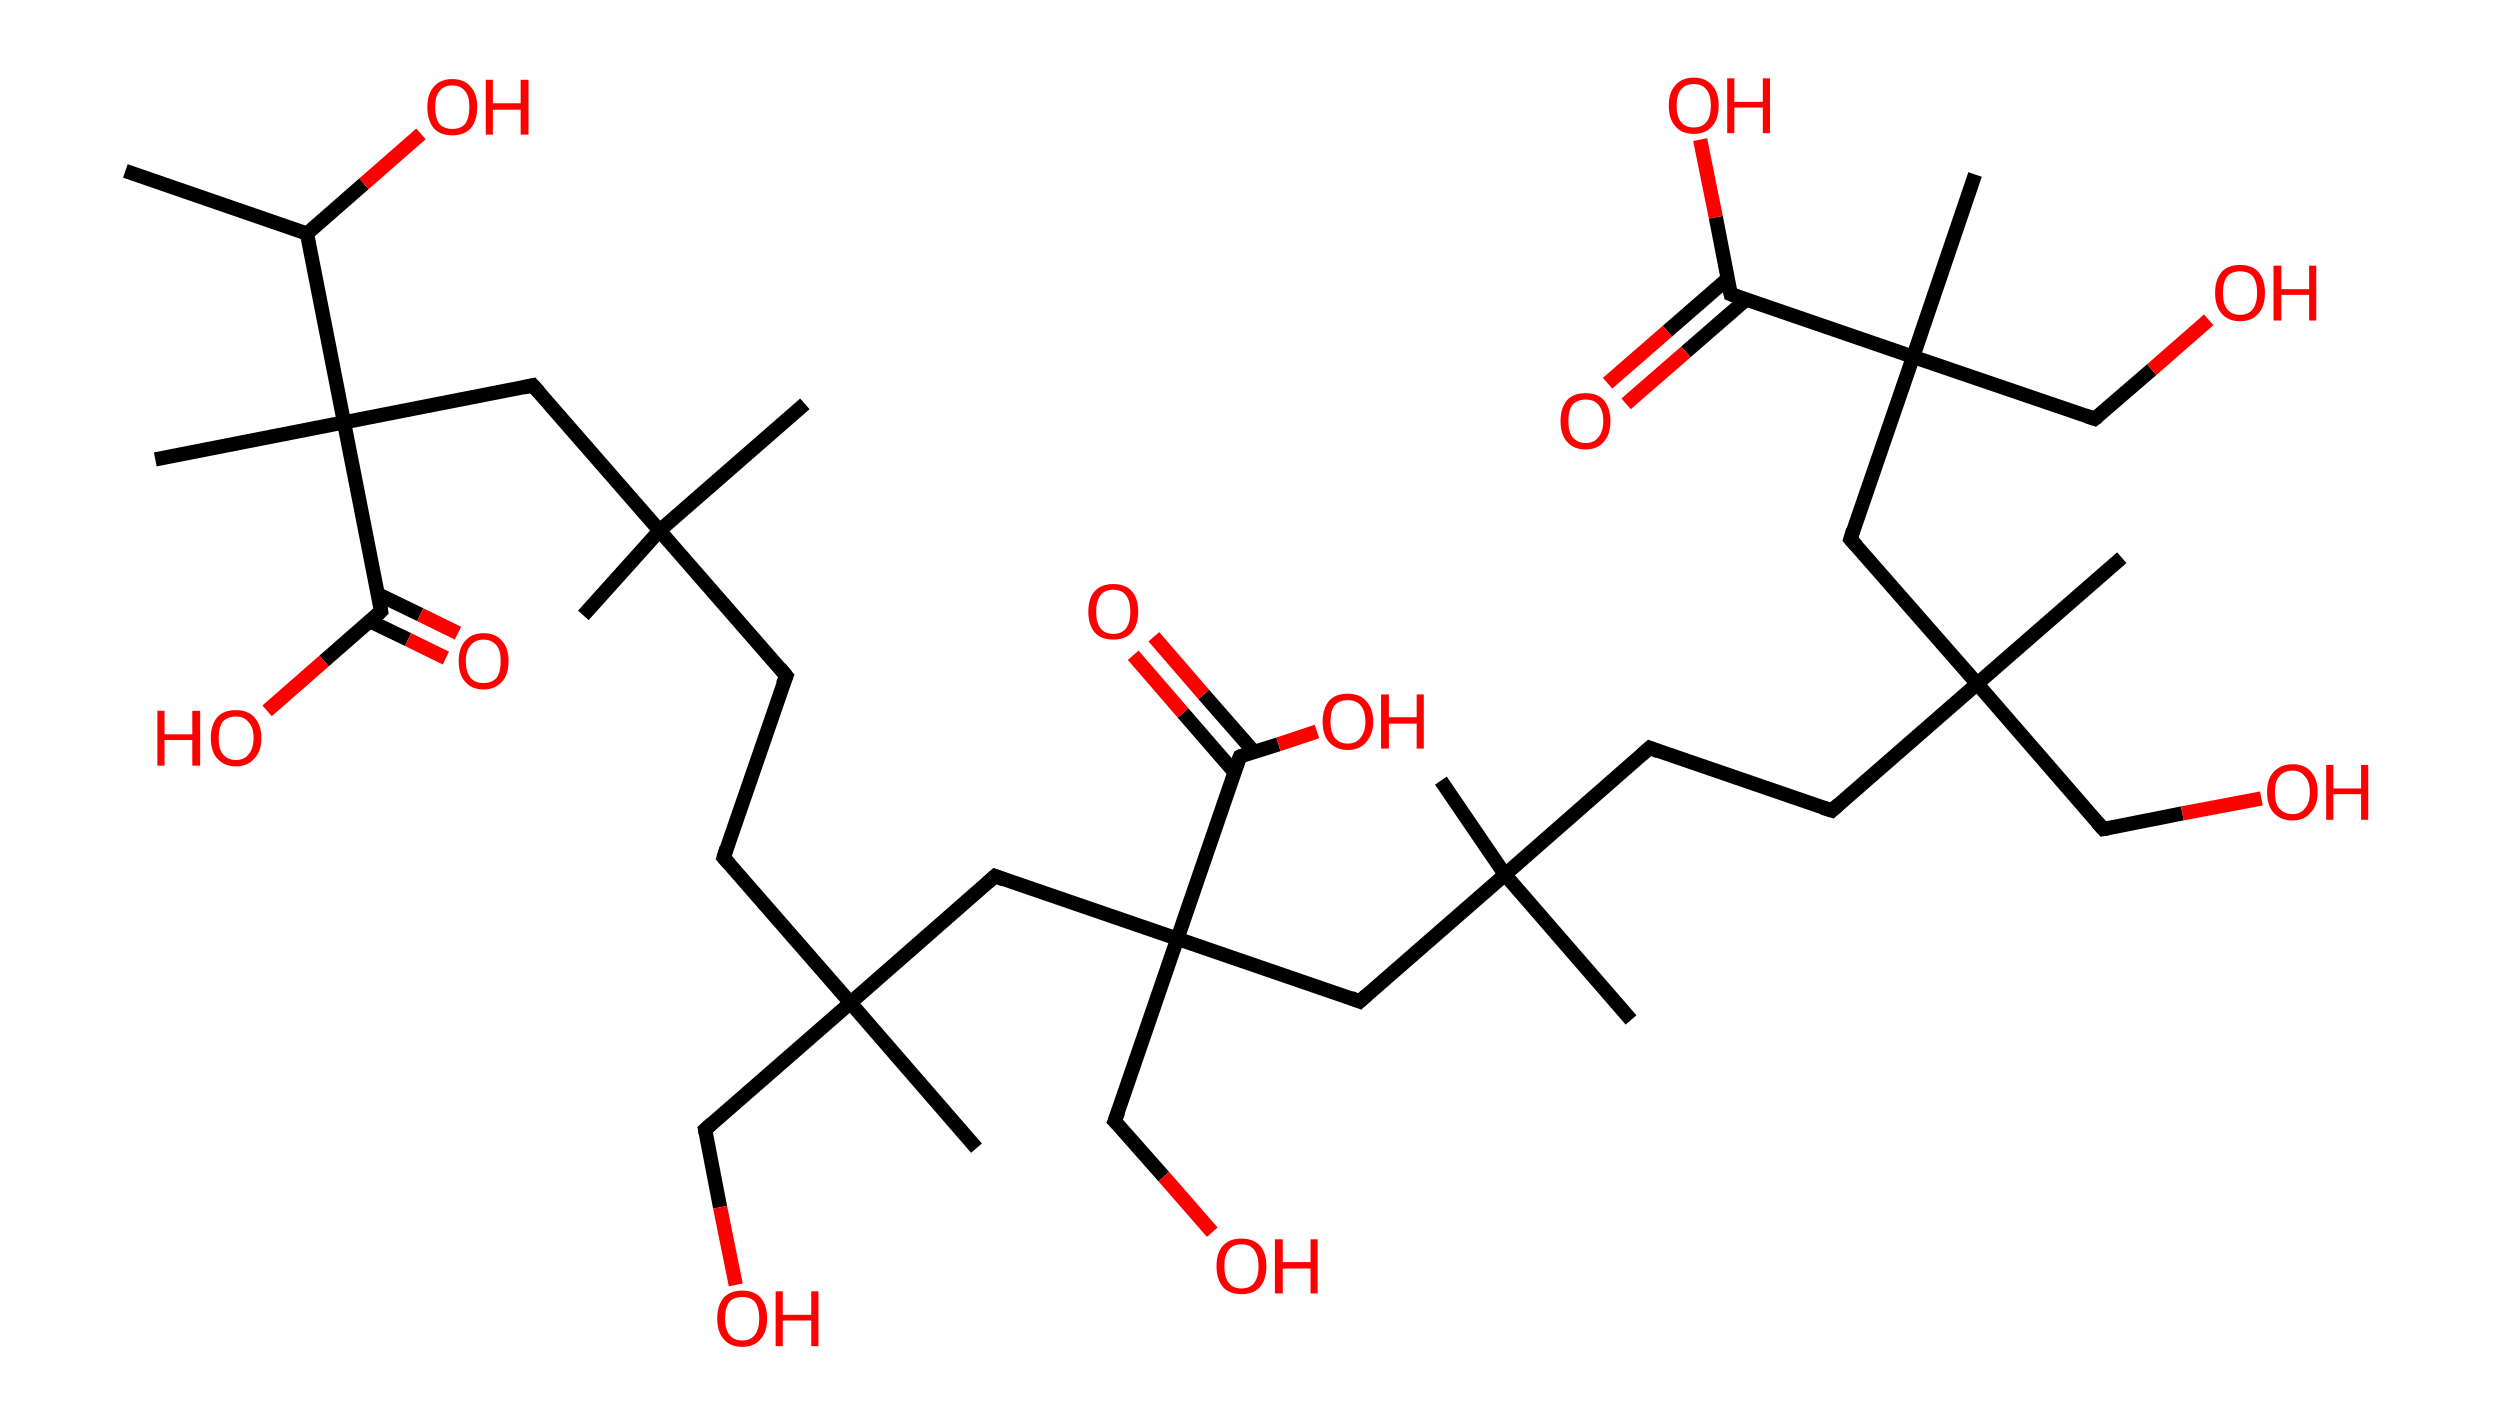 <?xml version='1.0' encoding='ASCII' standalone='yes'?>
<svg xmlns="http://www.w3.org/2000/svg" xmlns:rdkit="http://www.rdkit.org/xml" xmlns:xlink="http://www.w3.org/1999/xlink" version="1.1" baseProfile="full" xml:space="preserve" width="351px" height="200px" viewBox="0 0 351 200">
<!-- END OF HEADER -->
<rect style="opacity:1.0;fill:#FFFFFF;stroke:none" width="351.0" height="200.0" x="0.0" y="0.0"> </rect>
<path class="bond-0 atom-0 atom-1" d="M 17.6,24.0 L 43.1,32.8" style="fill:none;fill-rule:evenodd;stroke:#000000;stroke-width:2.0px;stroke-linecap:butt;stroke-linejoin:miter;stroke-opacity:1"/>
<path class="bond-1 atom-1 atom-2" d="M 43.1,32.8 L 51.1,25.8" style="fill:none;fill-rule:evenodd;stroke:#000000;stroke-width:2.0px;stroke-linecap:butt;stroke-linejoin:miter;stroke-opacity:1"/>
<path class="bond-1 atom-1 atom-2" d="M 51.1,25.8 L 59.1,18.8" style="fill:none;fill-rule:evenodd;stroke:#FF0000;stroke-width:2.0px;stroke-linecap:butt;stroke-linejoin:miter;stroke-opacity:1"/>
<path class="bond-2 atom-1 atom-3" d="M 43.1,32.8 L 48.3,59.3" style="fill:none;fill-rule:evenodd;stroke:#000000;stroke-width:2.0px;stroke-linecap:butt;stroke-linejoin:miter;stroke-opacity:1"/>
<path class="bond-3 atom-3 atom-4" d="M 48.3,59.3 L 21.8,64.5" style="fill:none;fill-rule:evenodd;stroke:#000000;stroke-width:2.0px;stroke-linecap:butt;stroke-linejoin:miter;stroke-opacity:1"/>
<path class="bond-4 atom-3 atom-5" d="M 48.3,59.3 L 74.8,54.1" style="fill:none;fill-rule:evenodd;stroke:#000000;stroke-width:2.0px;stroke-linecap:butt;stroke-linejoin:miter;stroke-opacity:1"/>
<path class="bond-5 atom-5 atom-6" d="M 74.8,54.1 L 92.6,74.5" style="fill:none;fill-rule:evenodd;stroke:#000000;stroke-width:2.0px;stroke-linecap:butt;stroke-linejoin:miter;stroke-opacity:1"/>
<path class="bond-6 atom-6 atom-7" d="M 92.6,74.5 L 113.0,56.7" style="fill:none;fill-rule:evenodd;stroke:#000000;stroke-width:2.0px;stroke-linecap:butt;stroke-linejoin:miter;stroke-opacity:1"/>
<path class="bond-7 atom-6 atom-8" d="M 92.6,74.5 L 81.9,86.4" style="fill:none;fill-rule:evenodd;stroke:#000000;stroke-width:2.0px;stroke-linecap:butt;stroke-linejoin:miter;stroke-opacity:1"/>
<path class="bond-8 atom-6 atom-9" d="M 92.6,74.5 L 110.4,94.9" style="fill:none;fill-rule:evenodd;stroke:#000000;stroke-width:2.0px;stroke-linecap:butt;stroke-linejoin:miter;stroke-opacity:1"/>
<path class="bond-9 atom-9 atom-10" d="M 110.4,94.9 L 101.6,120.4" style="fill:none;fill-rule:evenodd;stroke:#000000;stroke-width:2.0px;stroke-linecap:butt;stroke-linejoin:miter;stroke-opacity:1"/>
<path class="bond-10 atom-10 atom-11" d="M 101.6,120.4 L 119.4,140.8" style="fill:none;fill-rule:evenodd;stroke:#000000;stroke-width:2.0px;stroke-linecap:butt;stroke-linejoin:miter;stroke-opacity:1"/>
<path class="bond-11 atom-11 atom-12" d="M 119.4,140.8 L 137.1,161.2" style="fill:none;fill-rule:evenodd;stroke:#000000;stroke-width:2.0px;stroke-linecap:butt;stroke-linejoin:miter;stroke-opacity:1"/>
<path class="bond-12 atom-11 atom-13" d="M 119.4,140.8 L 99.0,158.6" style="fill:none;fill-rule:evenodd;stroke:#000000;stroke-width:2.0px;stroke-linecap:butt;stroke-linejoin:miter;stroke-opacity:1"/>
<path class="bond-13 atom-13 atom-14" d="M 99.0,158.6 L 101.1,169.5" style="fill:none;fill-rule:evenodd;stroke:#000000;stroke-width:2.0px;stroke-linecap:butt;stroke-linejoin:miter;stroke-opacity:1"/>
<path class="bond-13 atom-13 atom-14" d="M 101.1,169.5 L 103.3,180.4" style="fill:none;fill-rule:evenodd;stroke:#FF0000;stroke-width:2.0px;stroke-linecap:butt;stroke-linejoin:miter;stroke-opacity:1"/>
<path class="bond-14 atom-11 atom-15" d="M 119.4,140.8 L 139.7,123.0" style="fill:none;fill-rule:evenodd;stroke:#000000;stroke-width:2.0px;stroke-linecap:butt;stroke-linejoin:miter;stroke-opacity:1"/>
<path class="bond-15 atom-15 atom-16" d="M 139.7,123.0 L 165.3,131.8" style="fill:none;fill-rule:evenodd;stroke:#000000;stroke-width:2.0px;stroke-linecap:butt;stroke-linejoin:miter;stroke-opacity:1"/>
<path class="bond-16 atom-16 atom-17" d="M 165.3,131.8 L 156.5,157.4" style="fill:none;fill-rule:evenodd;stroke:#000000;stroke-width:2.0px;stroke-linecap:butt;stroke-linejoin:miter;stroke-opacity:1"/>
<path class="bond-17 atom-17 atom-18" d="M 156.5,157.4 L 163.4,165.2" style="fill:none;fill-rule:evenodd;stroke:#000000;stroke-width:2.0px;stroke-linecap:butt;stroke-linejoin:miter;stroke-opacity:1"/>
<path class="bond-17 atom-17 atom-18" d="M 163.4,165.2 L 170.2,173.0" style="fill:none;fill-rule:evenodd;stroke:#FF0000;stroke-width:2.0px;stroke-linecap:butt;stroke-linejoin:miter;stroke-opacity:1"/>
<path class="bond-18 atom-16 atom-19" d="M 165.3,131.8 L 190.9,140.6" style="fill:none;fill-rule:evenodd;stroke:#000000;stroke-width:2.0px;stroke-linecap:butt;stroke-linejoin:miter;stroke-opacity:1"/>
<path class="bond-19 atom-19 atom-20" d="M 190.9,140.6 L 211.3,122.8" style="fill:none;fill-rule:evenodd;stroke:#000000;stroke-width:2.0px;stroke-linecap:butt;stroke-linejoin:miter;stroke-opacity:1"/>
<path class="bond-20 atom-20 atom-21" d="M 211.3,122.8 L 202.3,109.6" style="fill:none;fill-rule:evenodd;stroke:#000000;stroke-width:2.0px;stroke-linecap:butt;stroke-linejoin:miter;stroke-opacity:1"/>
<path class="bond-21 atom-20 atom-22" d="M 211.3,122.8 L 229.0,143.2" style="fill:none;fill-rule:evenodd;stroke:#000000;stroke-width:2.0px;stroke-linecap:butt;stroke-linejoin:miter;stroke-opacity:1"/>
<path class="bond-22 atom-20 atom-23" d="M 211.3,122.8 L 231.6,105.0" style="fill:none;fill-rule:evenodd;stroke:#000000;stroke-width:2.0px;stroke-linecap:butt;stroke-linejoin:miter;stroke-opacity:1"/>
<path class="bond-23 atom-23 atom-24" d="M 231.6,105.0 L 257.2,113.8" style="fill:none;fill-rule:evenodd;stroke:#000000;stroke-width:2.0px;stroke-linecap:butt;stroke-linejoin:miter;stroke-opacity:1"/>
<path class="bond-24 atom-24 atom-25" d="M 257.2,113.8 L 277.6,96.0" style="fill:none;fill-rule:evenodd;stroke:#000000;stroke-width:2.0px;stroke-linecap:butt;stroke-linejoin:miter;stroke-opacity:1"/>
<path class="bond-25 atom-25 atom-26" d="M 277.6,96.0 L 297.9,78.3" style="fill:none;fill-rule:evenodd;stroke:#000000;stroke-width:2.0px;stroke-linecap:butt;stroke-linejoin:miter;stroke-opacity:1"/>
<path class="bond-26 atom-25 atom-27" d="M 277.6,96.0 L 295.3,116.4" style="fill:none;fill-rule:evenodd;stroke:#000000;stroke-width:2.0px;stroke-linecap:butt;stroke-linejoin:miter;stroke-opacity:1"/>
<path class="bond-27 atom-27 atom-28" d="M 295.3,116.4 L 306.4,114.2" style="fill:none;fill-rule:evenodd;stroke:#000000;stroke-width:2.0px;stroke-linecap:butt;stroke-linejoin:miter;stroke-opacity:1"/>
<path class="bond-27 atom-27 atom-28" d="M 306.4,114.2 L 317.5,112.1" style="fill:none;fill-rule:evenodd;stroke:#FF0000;stroke-width:2.0px;stroke-linecap:butt;stroke-linejoin:miter;stroke-opacity:1"/>
<path class="bond-28 atom-25 atom-29" d="M 277.6,96.0 L 259.8,75.7" style="fill:none;fill-rule:evenodd;stroke:#000000;stroke-width:2.0px;stroke-linecap:butt;stroke-linejoin:miter;stroke-opacity:1"/>
<path class="bond-29 atom-29 atom-30" d="M 259.8,75.7 L 268.6,50.1" style="fill:none;fill-rule:evenodd;stroke:#000000;stroke-width:2.0px;stroke-linecap:butt;stroke-linejoin:miter;stroke-opacity:1"/>
<path class="bond-30 atom-30 atom-31" d="M 268.6,50.1 L 277.3,24.5" style="fill:none;fill-rule:evenodd;stroke:#000000;stroke-width:2.0px;stroke-linecap:butt;stroke-linejoin:miter;stroke-opacity:1"/>
<path class="bond-31 atom-30 atom-32" d="M 268.6,50.1 L 294.1,58.8" style="fill:none;fill-rule:evenodd;stroke:#000000;stroke-width:2.0px;stroke-linecap:butt;stroke-linejoin:miter;stroke-opacity:1"/>
<path class="bond-32 atom-32 atom-33" d="M 294.1,58.8 L 302.1,51.9" style="fill:none;fill-rule:evenodd;stroke:#000000;stroke-width:2.0px;stroke-linecap:butt;stroke-linejoin:miter;stroke-opacity:1"/>
<path class="bond-32 atom-32 atom-33" d="M 302.1,51.9 L 310.1,44.9" style="fill:none;fill-rule:evenodd;stroke:#FF0000;stroke-width:2.0px;stroke-linecap:butt;stroke-linejoin:miter;stroke-opacity:1"/>
<path class="bond-33 atom-30 atom-34" d="M 268.6,50.1 L 243.0,41.3" style="fill:none;fill-rule:evenodd;stroke:#000000;stroke-width:2.0px;stroke-linecap:butt;stroke-linejoin:miter;stroke-opacity:1"/>
<path class="bond-34 atom-34 atom-35" d="M 242.6,39.1 L 234.1,46.5" style="fill:none;fill-rule:evenodd;stroke:#000000;stroke-width:2.0px;stroke-linecap:butt;stroke-linejoin:miter;stroke-opacity:1"/>
<path class="bond-34 atom-34 atom-35" d="M 234.1,46.5 L 225.7,53.8" style="fill:none;fill-rule:evenodd;stroke:#FF0000;stroke-width:2.0px;stroke-linecap:butt;stroke-linejoin:miter;stroke-opacity:1"/>
<path class="bond-34 atom-34 atom-35" d="M 245.1,42.1 L 236.7,49.4" style="fill:none;fill-rule:evenodd;stroke:#000000;stroke-width:2.0px;stroke-linecap:butt;stroke-linejoin:miter;stroke-opacity:1"/>
<path class="bond-34 atom-34 atom-35" d="M 236.7,49.4 L 228.3,56.7" style="fill:none;fill-rule:evenodd;stroke:#FF0000;stroke-width:2.0px;stroke-linecap:butt;stroke-linejoin:miter;stroke-opacity:1"/>
<path class="bond-35 atom-34 atom-36" d="M 243.0,41.3 L 240.9,30.5" style="fill:none;fill-rule:evenodd;stroke:#000000;stroke-width:2.0px;stroke-linecap:butt;stroke-linejoin:miter;stroke-opacity:1"/>
<path class="bond-35 atom-34 atom-36" d="M 240.9,30.5 L 238.7,19.6" style="fill:none;fill-rule:evenodd;stroke:#FF0000;stroke-width:2.0px;stroke-linecap:butt;stroke-linejoin:miter;stroke-opacity:1"/>
<path class="bond-36 atom-16 atom-37" d="M 165.3,131.8 L 174.1,106.2" style="fill:none;fill-rule:evenodd;stroke:#000000;stroke-width:2.0px;stroke-linecap:butt;stroke-linejoin:miter;stroke-opacity:1"/>
<path class="bond-37 atom-37 atom-38" d="M 176.1,105.6 L 169.0,97.5" style="fill:none;fill-rule:evenodd;stroke:#000000;stroke-width:2.0px;stroke-linecap:butt;stroke-linejoin:miter;stroke-opacity:1"/>
<path class="bond-37 atom-37 atom-38" d="M 169.0,97.5 L 162.0,89.4" style="fill:none;fill-rule:evenodd;stroke:#FF0000;stroke-width:2.0px;stroke-linecap:butt;stroke-linejoin:miter;stroke-opacity:1"/>
<path class="bond-37 atom-37 atom-38" d="M 173.3,108.4 L 166.1,100.1" style="fill:none;fill-rule:evenodd;stroke:#000000;stroke-width:2.0px;stroke-linecap:butt;stroke-linejoin:miter;stroke-opacity:1"/>
<path class="bond-37 atom-37 atom-38" d="M 166.1,100.1 L 159.1,92.0" style="fill:none;fill-rule:evenodd;stroke:#FF0000;stroke-width:2.0px;stroke-linecap:butt;stroke-linejoin:miter;stroke-opacity:1"/>
<path class="bond-38 atom-37 atom-39" d="M 174.1,106.2 L 179.5,104.5" style="fill:none;fill-rule:evenodd;stroke:#000000;stroke-width:2.0px;stroke-linecap:butt;stroke-linejoin:miter;stroke-opacity:1"/>
<path class="bond-38 atom-37 atom-39" d="M 179.5,104.5 L 184.9,102.7" style="fill:none;fill-rule:evenodd;stroke:#FF0000;stroke-width:2.0px;stroke-linecap:butt;stroke-linejoin:miter;stroke-opacity:1"/>
<path class="bond-39 atom-3 atom-40" d="M 48.3,59.3 L 53.5,85.8" style="fill:none;fill-rule:evenodd;stroke:#000000;stroke-width:2.0px;stroke-linecap:butt;stroke-linejoin:miter;stroke-opacity:1"/>
<path class="bond-40 atom-40 atom-41" d="M 51.9,87.2 L 57.3,89.8" style="fill:none;fill-rule:evenodd;stroke:#000000;stroke-width:2.0px;stroke-linecap:butt;stroke-linejoin:miter;stroke-opacity:1"/>
<path class="bond-40 atom-40 atom-41" d="M 57.3,89.8 L 62.6,92.4" style="fill:none;fill-rule:evenodd;stroke:#FF0000;stroke-width:2.0px;stroke-linecap:butt;stroke-linejoin:miter;stroke-opacity:1"/>
<path class="bond-40 atom-40 atom-41" d="M 53.0,83.4 L 59.0,86.3" style="fill:none;fill-rule:evenodd;stroke:#000000;stroke-width:2.0px;stroke-linecap:butt;stroke-linejoin:miter;stroke-opacity:1"/>
<path class="bond-40 atom-40 atom-41" d="M 59.0,86.3 L 64.3,88.9" style="fill:none;fill-rule:evenodd;stroke:#FF0000;stroke-width:2.0px;stroke-linecap:butt;stroke-linejoin:miter;stroke-opacity:1"/>
<path class="bond-41 atom-40 atom-42" d="M 53.5,85.8 L 45.5,92.8" style="fill:none;fill-rule:evenodd;stroke:#000000;stroke-width:2.0px;stroke-linecap:butt;stroke-linejoin:miter;stroke-opacity:1"/>
<path class="bond-41 atom-40 atom-42" d="M 45.5,92.8 L 37.5,99.8" style="fill:none;fill-rule:evenodd;stroke:#FF0000;stroke-width:2.0px;stroke-linecap:butt;stroke-linejoin:miter;stroke-opacity:1"/>
<path d="M 73.5,54.4 L 74.8,54.1 L 75.7,55.1" style="fill:none;stroke:#000000;stroke-width:2.0px;stroke-linecap:butt;stroke-linejoin:miter;stroke-opacity:1;"/>
<path d="M 109.5,93.8 L 110.4,94.9 L 109.9,96.1" style="fill:none;stroke:#000000;stroke-width:2.0px;stroke-linecap:butt;stroke-linejoin:miter;stroke-opacity:1;"/>
<path d="M 102.0,119.1 L 101.6,120.4 L 102.5,121.4" style="fill:none;stroke:#000000;stroke-width:2.0px;stroke-linecap:butt;stroke-linejoin:miter;stroke-opacity:1;"/>
<path d="M 100.0,157.7 L 99.0,158.6 L 99.1,159.1" style="fill:none;stroke:#000000;stroke-width:2.0px;stroke-linecap:butt;stroke-linejoin:miter;stroke-opacity:1;"/>
<path d="M 138.7,123.9 L 139.7,123.0 L 141.0,123.5" style="fill:none;stroke:#000000;stroke-width:2.0px;stroke-linecap:butt;stroke-linejoin:miter;stroke-opacity:1;"/>
<path d="M 157.0,156.1 L 156.5,157.4 L 156.9,157.8" style="fill:none;stroke:#000000;stroke-width:2.0px;stroke-linecap:butt;stroke-linejoin:miter;stroke-opacity:1;"/>
<path d="M 189.6,140.1 L 190.9,140.6 L 191.9,139.7" style="fill:none;stroke:#000000;stroke-width:2.0px;stroke-linecap:butt;stroke-linejoin:miter;stroke-opacity:1;"/>
<path d="M 230.6,105.9 L 231.6,105.0 L 232.9,105.5" style="fill:none;stroke:#000000;stroke-width:2.0px;stroke-linecap:butt;stroke-linejoin:miter;stroke-opacity:1;"/>
<path d="M 255.9,113.4 L 257.2,113.8 L 258.2,112.9" style="fill:none;stroke:#000000;stroke-width:2.0px;stroke-linecap:butt;stroke-linejoin:miter;stroke-opacity:1;"/>
<path d="M 294.4,115.4 L 295.3,116.4 L 295.9,116.3" style="fill:none;stroke:#000000;stroke-width:2.0px;stroke-linecap:butt;stroke-linejoin:miter;stroke-opacity:1;"/>
<path d="M 260.7,76.7 L 259.8,75.7 L 260.2,74.4" style="fill:none;stroke:#000000;stroke-width:2.0px;stroke-linecap:butt;stroke-linejoin:miter;stroke-opacity:1;"/>
<path d="M 292.9,58.4 L 294.1,58.8 L 294.5,58.5" style="fill:none;stroke:#000000;stroke-width:2.0px;stroke-linecap:butt;stroke-linejoin:miter;stroke-opacity:1;"/>
<path d="M 244.3,41.8 L 243.0,41.3 L 242.9,40.8" style="fill:none;stroke:#000000;stroke-width:2.0px;stroke-linecap:butt;stroke-linejoin:miter;stroke-opacity:1;"/>
<path d="M 173.6,107.5 L 174.1,106.2 L 174.3,106.1" style="fill:none;stroke:#000000;stroke-width:2.0px;stroke-linecap:butt;stroke-linejoin:miter;stroke-opacity:1;"/>
<path d="M 53.3,84.5 L 53.5,85.8 L 53.1,86.2" style="fill:none;stroke:#000000;stroke-width:2.0px;stroke-linecap:butt;stroke-linejoin:miter;stroke-opacity:1;"/>
<path class="atom-2" d="M 60.0 15.0 Q 60.0 13.2, 60.9 12.2 Q 61.8 11.1, 63.5 11.1 Q 65.2 11.1, 66.1 12.2 Q 67.0 13.2, 67.0 15.0 Q 67.0 16.9, 66.1 18.0 Q 65.2 19.0, 63.5 19.0 Q 61.8 19.0, 60.9 18.0 Q 60.0 16.9, 60.0 15.0 M 63.5 18.1 Q 64.7 18.1, 65.3 17.4 Q 65.9 16.6, 65.9 15.0 Q 65.9 13.5, 65.3 12.8 Q 64.7 12.0, 63.5 12.0 Q 62.3 12.0, 61.7 12.8 Q 61.1 13.5, 61.1 15.0 Q 61.1 16.6, 61.7 17.4 Q 62.3 18.1, 63.5 18.1 " fill="#FF0000"/>
<path class="atom-2" d="M 68.2 11.2 L 69.2 11.2 L 69.2 14.5 L 73.1 14.5 L 73.1 11.2 L 74.2 11.2 L 74.2 18.9 L 73.1 18.9 L 73.1 15.4 L 69.2 15.4 L 69.2 18.9 L 68.2 18.9 L 68.2 11.2 " fill="#FF0000"/>
<path class="atom-14" d="M 100.7 185.1 Q 100.7 183.3, 101.6 182.2 Q 102.5 181.2, 104.2 181.2 Q 105.9 181.2, 106.8 182.2 Q 107.7 183.3, 107.7 185.1 Q 107.7 187.0, 106.8 188.0 Q 105.9 189.1, 104.2 189.1 Q 102.5 189.1, 101.6 188.0 Q 100.7 187.0, 100.7 185.1 M 104.2 188.2 Q 105.4 188.2, 106.0 187.4 Q 106.6 186.6, 106.6 185.1 Q 106.6 183.6, 106.0 182.8 Q 105.4 182.1, 104.2 182.1 Q 103.0 182.1, 102.4 182.8 Q 101.8 183.6, 101.8 185.1 Q 101.8 186.6, 102.4 187.4 Q 103.0 188.2, 104.2 188.2 " fill="#FF0000"/>
<path class="atom-14" d="M 108.9 181.3 L 109.9 181.3 L 109.9 184.6 L 113.9 184.6 L 113.9 181.3 L 114.9 181.3 L 114.9 189.0 L 113.9 189.0 L 113.9 185.4 L 109.9 185.4 L 109.9 189.0 L 108.9 189.0 L 108.9 181.3 " fill="#FF0000"/>
<path class="atom-18" d="M 170.8 177.8 Q 170.8 175.9, 171.7 174.9 Q 172.6 173.9, 174.3 173.9 Q 176.0 173.9, 176.9 174.9 Q 177.8 175.9, 177.8 177.8 Q 177.8 179.6, 176.9 180.7 Q 176.0 181.7, 174.3 181.7 Q 172.6 181.7, 171.7 180.7 Q 170.8 179.6, 170.8 177.8 M 174.3 180.9 Q 175.5 180.9, 176.1 180.1 Q 176.7 179.3, 176.7 177.8 Q 176.7 176.3, 176.1 175.5 Q 175.5 174.7, 174.3 174.7 Q 173.1 174.7, 172.5 175.5 Q 171.9 176.2, 171.9 177.8 Q 171.9 179.3, 172.5 180.1 Q 173.1 180.9, 174.3 180.9 " fill="#FF0000"/>
<path class="atom-18" d="M 179.0 174.0 L 180.1 174.0 L 180.1 177.2 L 184.0 177.2 L 184.0 174.0 L 185.0 174.0 L 185.0 181.6 L 184.0 181.6 L 184.0 178.1 L 180.1 178.1 L 180.1 181.6 L 179.0 181.6 L 179.0 174.0 " fill="#FF0000"/>
<path class="atom-28" d="M 318.3 111.2 Q 318.3 109.4, 319.2 108.4 Q 320.2 107.3, 321.9 107.3 Q 323.6 107.3, 324.5 108.4 Q 325.4 109.4, 325.4 111.2 Q 325.4 113.1, 324.4 114.1 Q 323.5 115.2, 321.9 115.2 Q 320.2 115.2, 319.2 114.1 Q 318.3 113.1, 318.3 111.2 M 321.9 114.3 Q 323.0 114.3, 323.6 113.5 Q 324.3 112.8, 324.3 111.2 Q 324.3 109.7, 323.6 109.0 Q 323.0 108.2, 321.9 108.2 Q 320.7 108.2, 320.0 109.0 Q 319.4 109.7, 319.4 111.2 Q 319.4 112.8, 320.0 113.5 Q 320.7 114.3, 321.9 114.3 " fill="#FF0000"/>
<path class="atom-28" d="M 326.6 107.4 L 327.6 107.4 L 327.6 110.7 L 331.5 110.7 L 331.5 107.4 L 332.5 107.4 L 332.5 115.1 L 331.5 115.1 L 331.5 111.5 L 327.6 111.5 L 327.6 115.1 L 326.6 115.1 L 326.6 107.4 " fill="#FF0000"/>
<path class="atom-33" d="M 311.0 41.1 Q 311.0 39.3, 311.9 38.2 Q 312.8 37.2, 314.5 37.2 Q 316.2 37.2, 317.1 38.2 Q 318.0 39.3, 318.0 41.1 Q 318.0 43.0, 317.1 44.0 Q 316.2 45.1, 314.5 45.1 Q 312.8 45.1, 311.9 44.0 Q 311.0 43.0, 311.0 41.1 M 314.5 44.2 Q 315.7 44.2, 316.3 43.4 Q 316.9 42.6, 316.9 41.1 Q 316.9 39.6, 316.3 38.8 Q 315.7 38.1, 314.5 38.1 Q 313.3 38.1, 312.7 38.8 Q 312.1 39.6, 312.1 41.1 Q 312.1 42.7, 312.7 43.4 Q 313.3 44.2, 314.5 44.2 " fill="#FF0000"/>
<path class="atom-33" d="M 319.2 37.3 L 320.3 37.3 L 320.3 40.6 L 324.2 40.6 L 324.2 37.3 L 325.2 37.3 L 325.2 45.0 L 324.2 45.0 L 324.2 41.4 L 320.3 41.4 L 320.3 45.0 L 319.2 45.0 L 319.2 37.3 " fill="#FF0000"/>
<path class="atom-35" d="M 219.1 59.1 Q 219.1 57.3, 220.0 56.2 Q 220.9 55.2, 222.6 55.2 Q 224.3 55.2, 225.2 56.2 Q 226.1 57.3, 226.1 59.1 Q 226.1 61.0, 225.2 62.0 Q 224.3 63.1, 222.6 63.1 Q 220.9 63.1, 220.0 62.0 Q 219.1 61.0, 219.1 59.1 M 222.6 62.2 Q 223.8 62.2, 224.4 61.4 Q 225.1 60.6, 225.1 59.1 Q 225.1 57.6, 224.4 56.8 Q 223.8 56.1, 222.6 56.1 Q 221.5 56.1, 220.8 56.8 Q 220.2 57.6, 220.2 59.1 Q 220.2 60.7, 220.8 61.4 Q 221.5 62.2, 222.6 62.2 " fill="#FF0000"/>
<path class="atom-36" d="M 234.3 14.8 Q 234.3 13.0, 235.2 12.0 Q 236.1 10.9, 237.8 10.9 Q 239.5 10.9, 240.4 12.0 Q 241.3 13.0, 241.3 14.8 Q 241.3 16.7, 240.4 17.7 Q 239.5 18.8, 237.8 18.8 Q 236.1 18.8, 235.2 17.7 Q 234.3 16.7, 234.3 14.8 M 237.8 17.9 Q 239.0 17.9, 239.6 17.1 Q 240.2 16.4, 240.2 14.8 Q 240.2 13.3, 239.6 12.6 Q 239.0 11.8, 237.8 11.8 Q 236.6 11.8, 236.0 12.6 Q 235.4 13.3, 235.4 14.8 Q 235.4 16.4, 236.0 17.1 Q 236.6 17.9, 237.8 17.9 " fill="#FF0000"/>
<path class="atom-36" d="M 242.5 11.0 L 243.5 11.0 L 243.5 14.3 L 247.5 14.3 L 247.5 11.0 L 248.5 11.0 L 248.5 18.7 L 247.5 18.7 L 247.5 15.1 L 243.5 15.1 L 243.5 18.7 L 242.5 18.7 L 242.5 11.0 " fill="#FF0000"/>
<path class="atom-38" d="M 152.8 85.9 Q 152.8 84.0, 153.7 83.0 Q 154.6 82.0, 156.3 82.0 Q 158.0 82.0, 158.9 83.0 Q 159.8 84.0, 159.8 85.9 Q 159.8 87.7, 158.9 88.8 Q 158.0 89.8, 156.3 89.8 Q 154.6 89.8, 153.7 88.8 Q 152.8 87.7, 152.8 85.9 M 156.3 89.0 Q 157.5 89.0, 158.1 88.2 Q 158.7 87.4, 158.7 85.9 Q 158.7 84.4, 158.1 83.6 Q 157.5 82.8, 156.3 82.8 Q 155.1 82.8, 154.5 83.6 Q 153.9 84.4, 153.9 85.9 Q 153.9 87.4, 154.5 88.2 Q 155.1 89.0, 156.3 89.0 " fill="#FF0000"/>
<path class="atom-39" d="M 185.7 101.3 Q 185.7 99.5, 186.6 98.4 Q 187.5 97.4, 189.2 97.4 Q 190.9 97.4, 191.8 98.4 Q 192.8 99.5, 192.8 101.3 Q 192.8 103.1, 191.8 104.2 Q 190.9 105.3, 189.2 105.3 Q 187.6 105.3, 186.6 104.2 Q 185.7 103.2, 185.7 101.3 M 189.2 104.4 Q 190.4 104.4, 191.0 103.6 Q 191.7 102.8, 191.7 101.3 Q 191.7 99.8, 191.0 99.0 Q 190.4 98.3, 189.2 98.3 Q 188.1 98.3, 187.4 99.0 Q 186.8 99.8, 186.8 101.3 Q 186.8 102.8, 187.4 103.6 Q 188.1 104.4, 189.2 104.4 " fill="#FF0000"/>
<path class="atom-39" d="M 193.9 97.5 L 195.0 97.5 L 195.0 100.7 L 198.9 100.7 L 198.9 97.5 L 199.9 97.5 L 199.9 105.1 L 198.9 105.1 L 198.9 101.6 L 195.0 101.6 L 195.0 105.1 L 193.9 105.1 L 193.9 97.5 " fill="#FF0000"/>
<path class="atom-41" d="M 64.4 92.8 Q 64.4 91.0, 65.3 90.0 Q 66.2 88.9, 67.9 88.9 Q 69.6 88.9, 70.5 90.0 Q 71.4 91.0, 71.4 92.8 Q 71.4 94.7, 70.5 95.7 Q 69.5 96.8, 67.9 96.8 Q 66.2 96.8, 65.3 95.7 Q 64.4 94.7, 64.4 92.8 M 67.9 95.9 Q 69.0 95.9, 69.7 95.2 Q 70.3 94.4, 70.3 92.8 Q 70.3 91.3, 69.7 90.6 Q 69.0 89.8, 67.9 89.8 Q 66.7 89.8, 66.1 90.6 Q 65.4 91.3, 65.4 92.8 Q 65.4 94.4, 66.1 95.2 Q 66.7 95.9, 67.9 95.9 " fill="#FF0000"/>
<path class="atom-42" d="M 22.1 99.8 L 23.1 99.8 L 23.1 103.1 L 27.0 103.1 L 27.0 99.8 L 28.1 99.8 L 28.1 107.5 L 27.0 107.5 L 27.0 103.9 L 23.1 103.9 L 23.1 107.5 L 22.1 107.5 L 22.1 99.8 " fill="#FF0000"/>
<path class="atom-42" d="M 29.6 103.6 Q 29.6 101.8, 30.5 100.7 Q 31.4 99.7, 33.1 99.7 Q 34.8 99.7, 35.7 100.7 Q 36.7 101.8, 36.7 103.6 Q 36.7 105.5, 35.7 106.5 Q 34.8 107.6, 33.1 107.6 Q 31.5 107.6, 30.5 106.5 Q 29.6 105.5, 29.6 103.6 M 33.1 106.7 Q 34.3 106.7, 34.9 105.9 Q 35.6 105.1, 35.6 103.6 Q 35.6 102.1, 34.9 101.4 Q 34.3 100.6, 33.1 100.6 Q 32.0 100.6, 31.3 101.3 Q 30.7 102.1, 30.7 103.6 Q 30.7 105.2, 31.3 105.9 Q 32.0 106.7, 33.1 106.7 " fill="#FF0000"/>
</svg>
